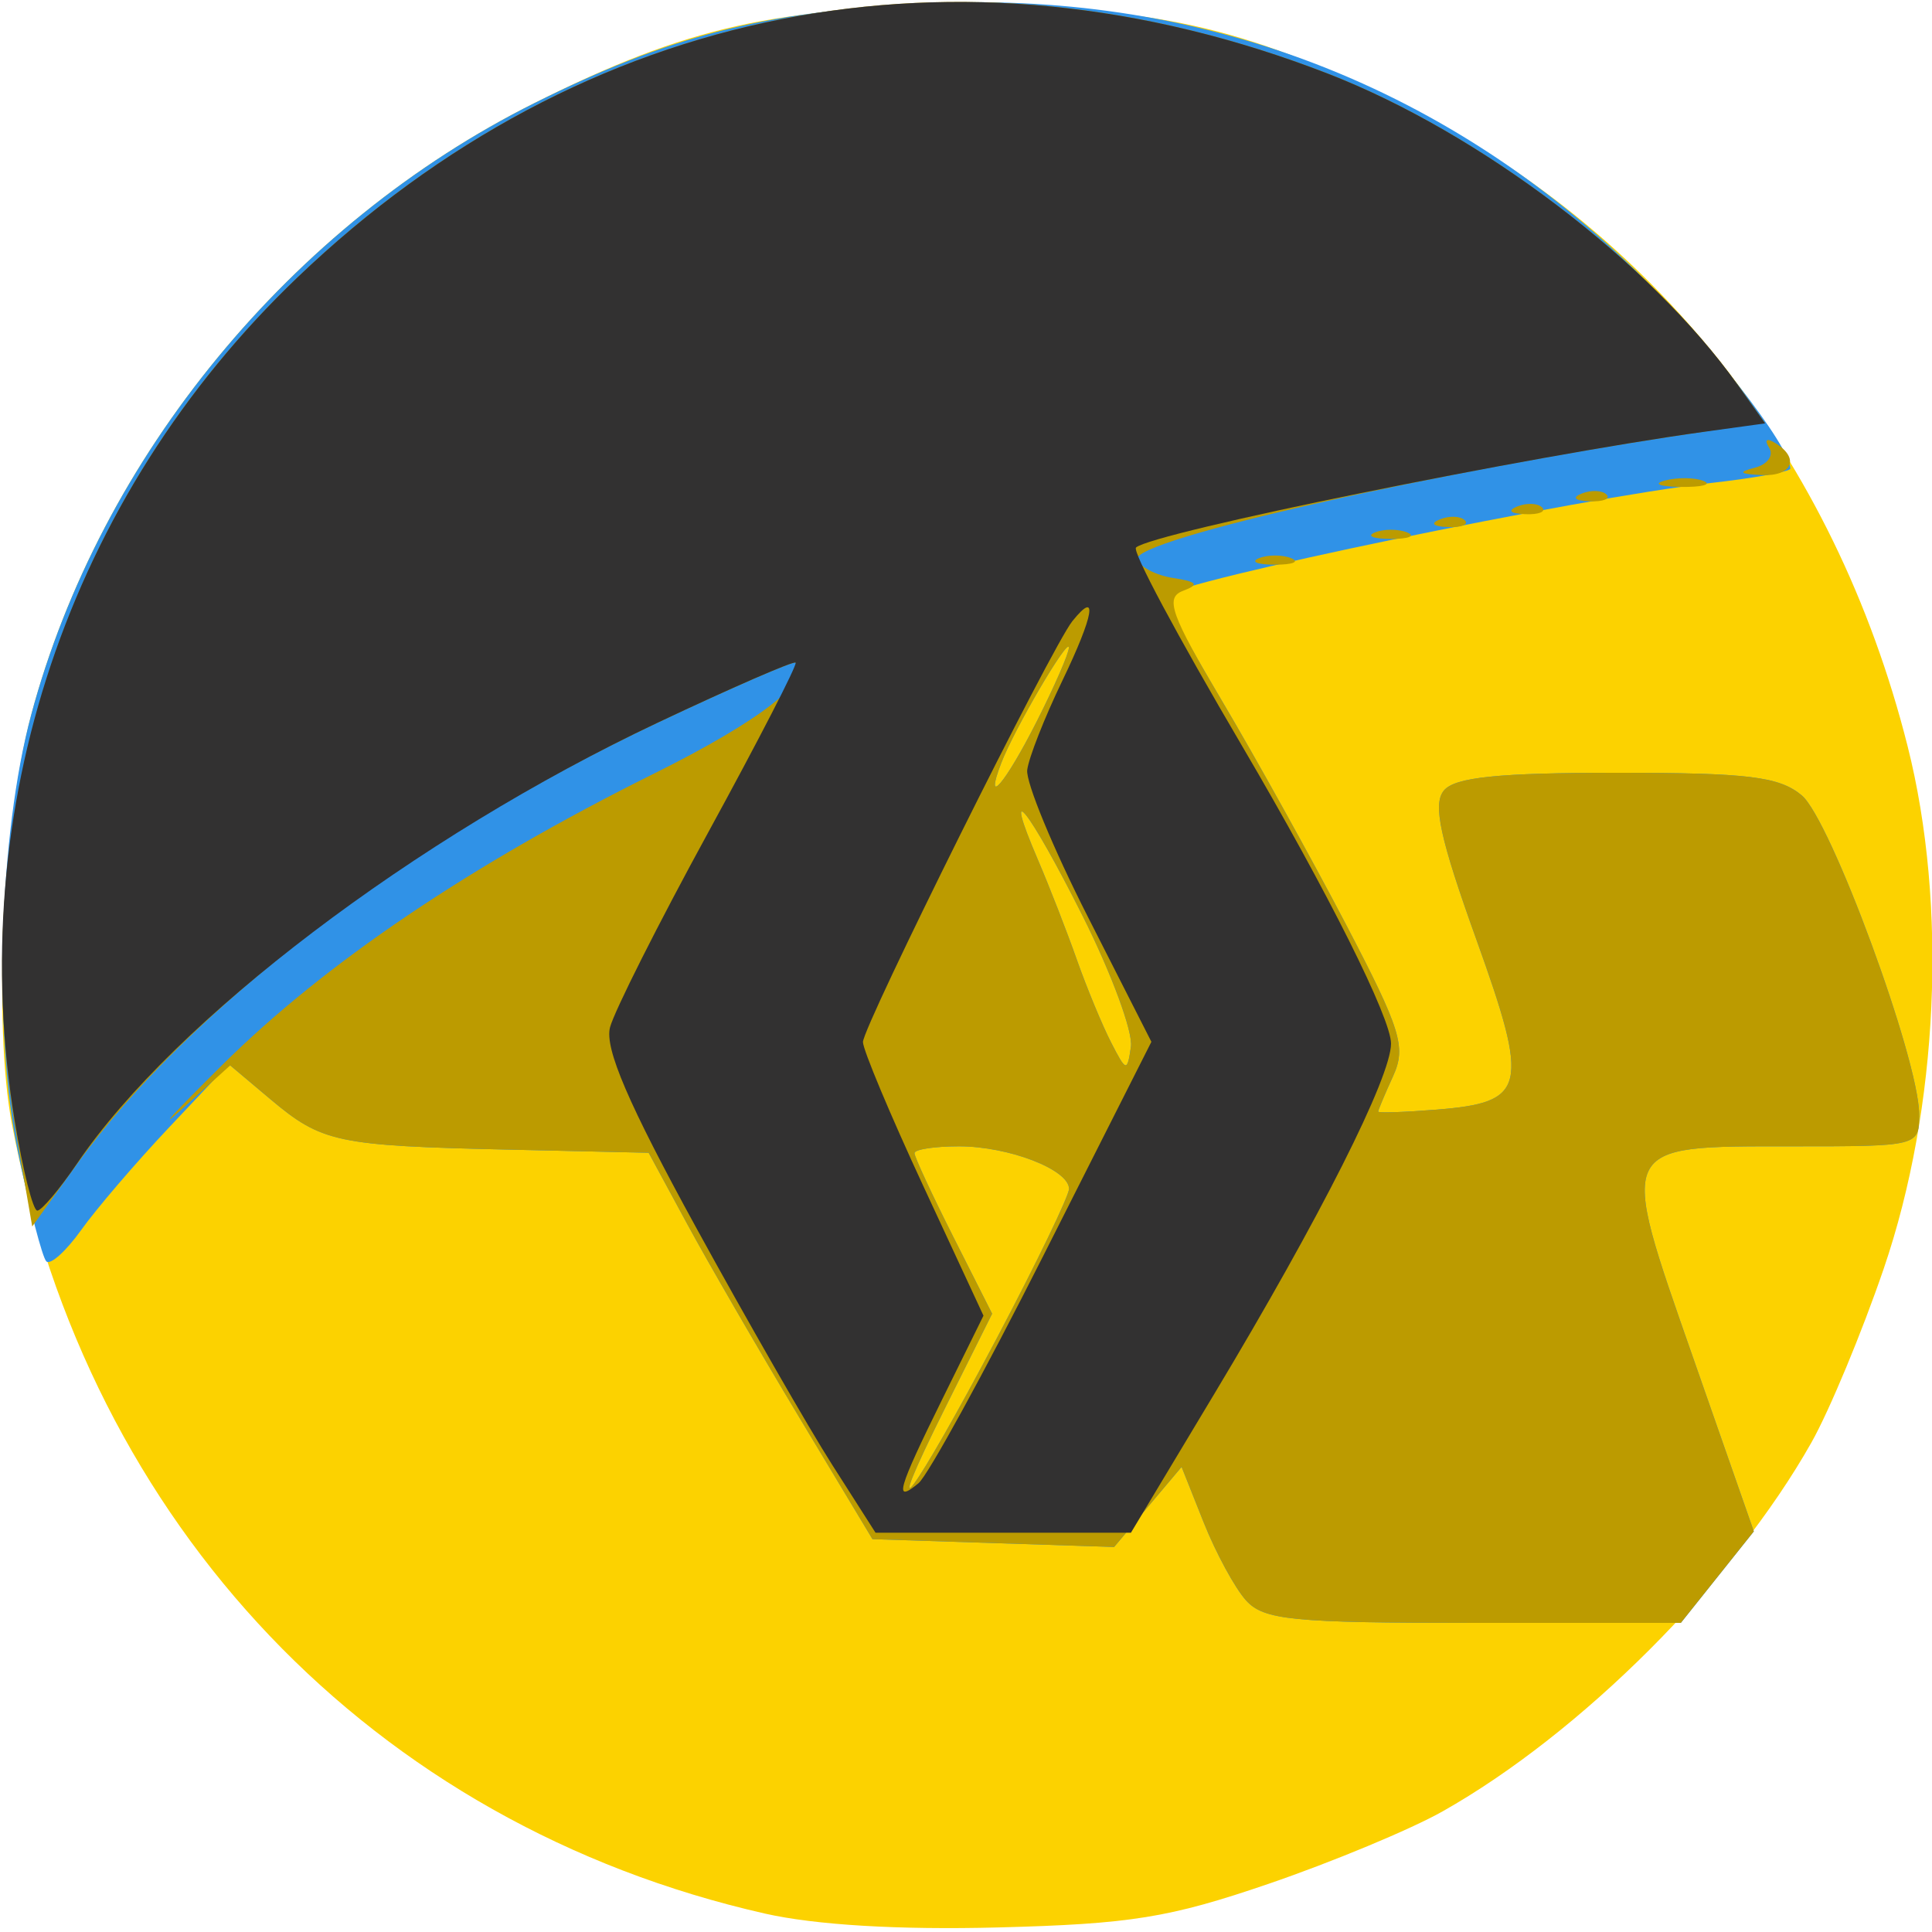 <?xml version="1.0" encoding="UTF-8" standalone="no"?>
<!-- Created with Inkscape (http://www.inkscape.org/) -->

<svg
   xmlns:dc="http://purl.org/dc/elements/1.1/"
   xmlns:cc="http://creativecommons.org/ns#"
   xmlns:rdf="http://www.w3.org/1999/02/22-rdf-syntax-ns#"
   xmlns:svg="http://www.w3.org/2000/svg"
   xmlns="http://www.w3.org/2000/svg"
   xmlns:sodipodi="http://sodipodi.sourceforge.net/DTD/sodipodi-0.dtd"
   xmlns:inkscape="http://www.inkscape.org/namespaces/inkscape"
   version="1.1"
   id="svg3699"
   width="200"
   height="200"
   viewBox="0 0 200 200"
   sodipodi:docname="logo-rs.svg"
   inkscape:version="0.92.2 (5c3e80d, 2017-08-06)">
  <defs
     id="defs3703" />
  <sodipodi:namedview
     pagecolor="#ffffff"
     bordercolor="#666666"
     borderopacity="1"
     objecttolerance="10"
     gridtolerance="10"
     guidetolerance="10"
     inkscape:pageopacity="0"
     inkscape:pageshadow="2"
     inkscape:window-width="1920"
     inkscape:window-height="1017"
     id="namedview3701"
     showgrid="false"
     inkscape:zoom="1.4576119"
     inkscape:cx="-247.32252"
     inkscape:cy="175.31085"
     inkscape:window-x="-8"
     inkscape:window-y="-8"
     inkscape:window-maximized="1"
     inkscape:current-layer="svg3699" />
  <g
     id="g12832">
    <path
       style="fill:#fcd200;stroke-width:1.333"
       d="M 79.154,198.085 C 38.6,188.887 9.099,157.931 1.226,116.314 -0.712,106.071 0.287,85.018 3.234,74 10.377,47.291 30.136,23.267 55.322,10.668 71.152,2.749 80.413,0.678 100,0.678 c 19.462,0 28.648,2.038 44.667,9.912 26.516,13.033 45.235,36.659 52.807,66.651 4.165,16.498 3.206,37.477 -2.472,54.093 -2.256,6.6 -5.625,14.7 -7.487,18 -8.09,14.335 -23.845,30.09 -38.181,38.181 -3.3,1.862 -11.4,5.234 -18,7.493 -10.291,3.522 -14.279,4.166 -28,4.52 -10.312,0.266 -18.908,-0.247 -24.18,-1.442 z"
       id="path12840"
       inkscape:connector-curvature="0" />
    <path
       style="fill:#3092e7;stroke-width:1.333"
       d="m 128.985,165.667 c -1.152,-1.283 -3.124,-4.917 -4.381,-8.074 l -2.286,-5.741 -3.492,4.144 -3.492,4.144 -12.508,-0.404 -12.508,-0.404 -7.615,-12.667 C 78.514,139.7 73.302,130.7 71.119,126.667 l -3.969,-7.333 -14.575,-0.329 c -17.725,-0.4 -19.245,-0.724 -24.633,-5.257 l -4.263,-3.587 -6.211,6.587 c -3.416,3.623 -7.495,8.385 -9.065,10.584 -1.57,2.199 -3.193,3.658 -3.608,3.243 C 4.381,130.159 3.06,125.072 1.86,119.269 -0.723,106.783 -0.108,86.421 3.226,74 10.405,47.254 30.152,23.25 55.322,10.674 69.181,3.749 78.943,1.239 95.359,0.378 123.584,-1.102 149.104,8.429 169.324,28 c 7.409,7.172 16.01,18.189 16.01,20.509 0,0.309 -3.75,0.985 -8.333,1.503 -13.538,1.528 -54.984,10.12 -56.484,11.71 -0.144,0.153 2.577,5.078 6.047,10.945 3.47,5.867 9.209,16.217 12.753,23.001 5.707,10.924 6.267,12.723 4.897,15.729 -0.851,1.867 -1.547,3.521 -1.547,3.675 0,0.154 2.675,0.067 5.944,-0.193 9.423,-0.749 9.764,-2.193 4.191,-17.71 C 149.07,86.778 148.302,83.243 149.472,81.833 150.611,80.46 155.101,80 167.349,80 c 13.619,0 16.825,0.39 19.161,2.333 2.995,2.491 12.157,27.378 12.157,33.022 0,3.302 -0.035,3.311 -13.17,3.311 -18.211,0 -18.022,-0.408 -10.213,21.929 l 6.271,17.936 -3.777,4.734 -3.777,4.734 -21.46,4e-5 c -18.751,4e-5 -21.724,-0.294 -23.555,-2.333 z m -25.791,-27.143 c 4.11,-7.779 7.472,-14.733 7.472,-15.453 0,-1.994 -6.236,-4.404 -11.396,-4.404 -2.532,0 -4.604,0.317 -4.604,0.705 0,0.388 1.808,4.286 4.018,8.664 l 4.018,7.96 -4.824,9.669 c -7.161,14.354 -3.302,9.169 5.316,-7.141 z m 8.867,-43.734 C 106.479,83.686 103.637,80.125 107.441,89 c 1.179,2.75 2.991,7.4 4.027,10.333 1.036,2.933 2.63,6.786 3.542,8.562 1.582,3.082 1.676,3.102 2.067,0.456 0.225,-1.525 -2.031,-7.628 -5.015,-13.562 z m -4.751,-20.079 c 1.846,-3.642 3.349,-7.092 3.34,-7.667 -0.018,-1.192 -5.655,8.425 -7.007,11.956 -1.814,4.737 0.413,2.132 3.667,-4.289 z"
       id="path12838"
       inkscape:connector-curvature="0" />
    <path
       style="fill:#bc9b00;stroke-width:1.333"
       d="m 128.985,165.667 c -1.152,-1.283 -3.124,-4.917 -4.381,-8.074 l -2.286,-5.741 -3.492,4.144 -3.492,4.144 -12.508,-0.404 -12.508,-0.404 -7.615,-12.667 C 78.514,139.7 73.302,130.7 71.119,126.667 l -3.969,-7.333 -14.575,-0.329 C 34.885,118.605 33.324,118.275 28.019,113.811 l -4.186,-3.523 -4.992,4.522 c -2.746,2.487 -0.876,0.437 4.156,-4.555 10.622,-10.539 25.724,-20.737 44.623,-30.131 11.183,-5.559 16.554,-9.759 14.745,-11.53 -0.201,-0.196 -6.623,2.6 -14.272,6.214 -25.577,12.084 -48.504,29.522 -60.166,45.762 l -4.592,6.395 -1.585,-9.149 C -4.004,84.607 6.703,51.76 30.789,28.723 60.371,0.429 99.18,-7.242 137.484,7.632 153.186,13.728 170.828,27.12 179.848,39.787 l 2.832,3.977 -5.673,0.828 c -27.503,4.015 -59.93,11.298 -59.268,13.312 0.258,0.786 1.923,1.655 3.699,1.929 2.524,0.39 2.747,0.682 1.022,1.333 -1.88,0.71 -1.272,2.414 4.103,11.501 3.471,5.867 9.21,16.217 12.754,23.001 5.707,10.924 6.267,12.723 4.897,15.729 -0.851,1.867 -1.547,3.521 -1.547,3.675 0,0.154 2.675,0.067 5.944,-0.193 9.423,-0.749 9.764,-2.193 4.191,-17.71 C 149.07,86.778 148.302,83.243 149.472,81.833 150.611,80.46 155.101,80 167.349,80 c 13.619,0 16.825,0.39 19.161,2.333 2.995,2.491 12.157,27.378 12.157,33.022 0,3.302 -0.035,3.311 -13.17,3.311 -18.211,0 -18.022,-0.408 -10.213,21.929 l 6.271,17.936 -3.777,4.734 -3.777,4.734 -21.46,4e-5 c -18.751,4e-5 -21.724,-0.294 -23.555,-2.333 z m -25.791,-27.143 c 4.11,-7.779 7.472,-14.733 7.472,-15.453 0,-1.994 -6.236,-4.404 -11.396,-4.404 -2.532,0 -4.604,0.317 -4.604,0.705 0,0.388 1.808,4.286 4.018,8.664 l 4.018,7.96 -4.824,9.669 c -7.161,14.354 -3.302,9.169 5.316,-7.141 z m 8.867,-43.734 C 106.479,83.686 103.637,80.125 107.441,89 c 1.179,2.75 2.991,7.4 4.027,10.333 1.036,2.933 2.63,6.786 3.542,8.562 1.582,3.082 1.676,3.102 2.067,0.456 0.225,-1.525 -2.031,-7.628 -5.015,-13.562 z m -4.751,-20.079 c 1.846,-3.642 3.349,-7.092 3.34,-7.667 -0.018,-1.192 -5.655,8.425 -7.007,11.956 -1.814,4.737 0.413,2.132 3.667,-4.289 z m 23.022,-16.927 c 0.917,-0.37 2.417,-0.37 3.333,0 0.917,0.37 0.167,0.673 -1.667,0.673 -1.833,0 -2.583,-0.303 -1.667,-0.673 z m 12,-2.667 c 0.917,-0.37 2.417,-0.37 3.333,0 0.917,0.37 0.167,0.673 -1.667,0.673 -1.833,0 -2.583,-0.303 -1.667,-0.673 z m 6.75,-1.361 c 0.963,-0.385 2.112,-0.338 2.556,0.105 0.443,0.443 -0.344,0.758 -1.75,0.7 -1.553,-0.064 -1.869,-0.38 -0.806,-0.806 z m 8,-1.333 c 0.963,-0.385 2.112,-0.338 2.556,0.105 0.443,0.443 -0.344,0.758 -1.75,0.7 -1.553,-0.064 -1.869,-0.38 -0.806,-0.806 z M 163.75,51.089 c 0.962,-0.385 2.112,-0.338 2.556,0.105 0.443,0.443 -0.344,0.758 -1.75,0.7 -1.553,-0.064 -1.869,-0.38 -0.806,-0.806 z m 8.609,-1.347 c 1.297,-0.338 3.097,-0.316 4,0.049 0.903,0.365 -0.159,0.642 -2.359,0.615 -2.2,-0.027 -2.939,-0.326 -1.641,-0.664 z m 9.324,-1.332 c 1.292,-0.337 1.95,-1.26 1.461,-2.051 -0.529,-0.855 -0.265,-1.053 0.65,-0.487 2.563,1.584 1.729,3.47 -1.461,3.306 -2.283,-0.118 -2.438,-0.301 -0.65,-0.768 z"
       id="path12836"
       inkscape:connector-curvature="0" />
    <path
       style="fill:#323131;stroke-width:1.333"
       d="m 86.167,151.667 c -2.456,-3.85 -8.817,-14.94 -14.134,-24.644 -6.988,-12.754 -9.45,-18.482 -8.885,-20.667 0.43,-1.662 5.012,-10.759 10.181,-20.214 5.169,-9.455 9.235,-17.352 9.034,-17.548 -0.2,-0.196 -6.623,2.6 -14.272,6.214 C 42.961,86.682 18.116,105.537 8,120.413 c -1.833,2.696 -3.695,4.906 -4.138,4.911 -0.443,0.005 -1.493,-4.156 -2.333,-9.248 C -3.795,83.839 7.066,51.413 30.789,28.723 60.371,0.429 99.18,-7.242 137.484,7.632 153.203,13.735 170.828,27.119 179.871,39.819 l 2.854,4.009 -6.363,0.879 c -18.148,2.508 -56.949,10.41 -58.759,11.967 -0.427,0.367 4.136,8.905 11.042,20.66 C 137.477,92.366 144,105.407 144,108.028 c 0,3.473 -7.336,18.015 -18.29,36.257 l -8.635,14.381 H 103.854 90.634 Z m 21.851,-21.703 11.174,-22.116 -6.569,-12.924 c -3.613,-7.108 -6.442,-13.955 -6.286,-15.216 0.156,-1.261 1.789,-5.415 3.63,-9.231 3.287,-6.813 3.746,-9.531 1.044,-6.176 -2.123,2.636 -21.678,41.938 -21.678,43.569 0,0.797 2.807,7.496 6.238,14.888 l 6.238,13.439 -4.238,8.593 c -4.681,9.492 -5.081,10.903 -2.482,8.746 0.965,-0.801 6.784,-11.409 12.93,-23.573 z"
       id="path12834"
       inkscape:connector-curvature="0" />
  </g>
  <g
     id="g4203"
     style="fill:none;fill-opacity:1;stroke:none;stroke-opacity:1">
    <path
       style="fill:none;stroke-width:1.333;fill-opacity:1;stroke:none;stroke-opacity:1"
       d="M 79.154,198.085 C 60.024,193.747 43.99,185.007 29.976,171.28 20.624,162.119 9.679,145.794 6.566,136.362 c -1.323,-4.008 -1.049,-4.919 3.221,-10.705 2.567,-3.478 6.779,-8.357 9.361,-10.842 l 4.694,-4.518 4.182,3.519 c 5.3,4.46 6.864,4.79 24.551,5.189 l 14.575,0.329 3.969,7.333 c 2.183,4.033 7.395,13.033 11.583,20 l 7.615,12.667 12.508,0.404 12.508,0.404 3.492,-4.144 3.492,-4.144 2.286,5.741 C 128.802,168.132 128.448,168 152.413,168 h 21.333 l -2.54,2.829 c -8.548,9.521 -26.359,20.083 -42.54,25.225 -11.87,3.772 -37.247,4.813 -49.513,2.031 z M 180.167,154.414 c -0.639,-1.694 -3.409,-9.533 -6.156,-17.42 -6.377,-18.308 -6.365,-18.327 11.511,-18.327 h 13.195 l -0.882,3.667 c -2.799,11.637 -12.012,32.382 -15.278,34.401 -0.676,0.418 -1.751,-0.627 -2.39,-2.321 z m -82.288,-8.749 4.824,-9.669 -4.018,-7.96 c -2.21,-4.378 -4.018,-8.277 -4.018,-8.664 0,-0.388 2.072,-0.705 4.604,-0.705 5.16,0 11.396,2.41 11.396,4.404 0,1.636 -14.461,29.112 -16.278,30.929 -0.733,0.733 0.837,-3.018 3.49,-8.336 z m 44.788,-30.592 c 0,-0.154 0.696,-1.808 1.547,-3.675 1.37,-3.007 0.81,-4.805 -4.897,-15.729 -3.544,-6.784 -9.283,-17.135 -12.753,-23.001 -3.47,-5.867 -6.207,-10.776 -6.082,-10.91 1.424,-1.523 36.55,-8.838 58.423,-12.167 l 7.57,-1.152 4.089,8.87 c 6.564,14.241 9.448,27.762 9.365,43.905 l -0.073,14.12 L 194.601,100 C 191.473,90.869 188.207,83.723 186.527,82.333 184.178,80.391 180.962,80 167.349,80 c -12.247,0 -16.738,0.46 -17.877,1.833 -1.17,1.41 -0.403,4.946 3.33,15.338 5.573,15.517 5.232,16.96 -4.191,17.71 -3.269,0.26 -5.944,0.347 -5.944,0.193 z m -27.657,-7.177 c -0.912,-1.776 -2.505,-5.629 -3.542,-8.562 C 110.431,96.4 108.619,91.75 107.441,89 c -3.804,-8.875 -0.962,-5.314 4.621,5.789 2.984,5.934 5.24,12.037 5.015,13.562 -0.391,2.646 -0.486,2.625 -2.067,-0.456 z M 103.644,79 c 1.352,-3.531 6.988,-13.148 7.007,-11.956 0.022,1.427 -6.547,14.289 -7.298,14.289 -0.331,0 -0.2,-1.05 0.291,-2.333 z"
       id="path4211"
       inkscape:connector-curvature="0" />
    <path
       style="fill:none;stroke-width:1.333;fill-opacity:1;stroke:none;stroke-opacity:1"
       d="m 4.598,127.361 c 0.832,-7.579 19.481,-26.189 39.107,-39.026 9.814,-6.419 37.715,-20.666 38.66,-19.741 1.809,1.771 -3.562,5.971 -14.745,11.53 -26.073,12.961 -47.142,29.131 -57.117,43.835 -5.048,7.441 -6.436,8.241 -5.905,3.402 z M 117.945,58.578 c -0.483,-0.782 -0.669,-1.607 -0.412,-1.833 0.959,-0.845 30.215,-7.431 41.134,-9.26 21.824,-3.656 23.605,-3.772 24.441,-1.591 0.561,1.462 -0.391,2.198 -3.502,2.706 -20.022,3.272 -37.984,6.657 -46.789,8.819 -12.135,2.978 -13.673,3.098 -14.872,1.159 z M 25.333,32.916 c 0,-0.229 1.95,-2.179 4.333,-4.333 L 34,24.667 30.084,29 c -3.65,4.039 -4.751,4.946 -4.751,3.916 z"
       id="path4209"
       inkscape:connector-curvature="0" />
    <path
       style="fill:none;stroke-width:1.333;fill-opacity:1;stroke:none;stroke-opacity:1"
       d="m 128.985,165.667 c -1.152,-1.283 -3.109,-4.879 -4.348,-7.991 -1.239,-3.112 -2.834,-5.299 -3.544,-4.86 -0.71,0.439 -0.526,-0.426 0.408,-1.922 0.934,-1.496 2.271,-2.366 2.971,-1.934 0.7,0.433 0.929,0.231 0.51,-0.448 -1.034,-1.672 7.637,-16.781 8.903,-15.514 0.552,0.552 0.803,0.36 0.559,-0.427 -0.244,-0.787 1.264,-5.027 3.352,-9.424 3.786,-7.972 3.813,-7.995 10,-8.305 10.296,-0.516 10.683,-1.865 5.038,-17.581 C 149.077,86.798 148.302,83.243 149.472,81.833 150.611,80.46 155.101,80 167.349,80 c 13.619,0 16.825,0.39 19.161,2.333 2.995,2.491 12.157,27.378 12.157,33.022 0,3.302 -0.035,3.311 -13.17,3.311 -18.211,0 -18.022,-0.408 -10.213,21.929 l 6.271,17.936 -3.777,4.734 -3.777,4.734 -21.46,4e-5 c -18.751,4e-5 -21.724,-0.294 -23.555,-2.333 z M 90.202,159 c -0.342,-0.55 3.672,-0.836 8.921,-0.635 16.245,0.621 18.123,1.199 4.622,1.422 C 96.639,159.904 90.544,159.55 90.202,159 Z m 10.602,-18.778 c -0.378,-0.611 0.161,-1.111 1.196,-1.111 1.035,0 1.574,0.5 1.196,1.111 -0.378,0.611 -0.916,1.111 -1.196,1.111 -0.28,0 -0.818,-0.5 -1.196,-1.111 z m 9.897,-17.06 c -0.053,-2.358 -7.491,-4.85 -12.671,-4.246 -3.245,0.379 -4.697,0.013 -4.697,-1.184 0,-0.953 0.15,-1.925 0.333,-2.161 0.183,-0.236 -0.717,-1.479 -2,-2.762 -2.559,-2.559 -3.165,-7.476 -0.921,-7.476 0.777,0 1.041,-0.6 0.588,-1.333 -0.453,-0.733 -0.189,-1.333 0.588,-1.333 0.777,0 1.341,-0.45 1.254,-1 -0.45,-2.853 0.401,-5.425 2.566,-7.749 1.324,-1.422 2.462,-3.06 2.529,-3.642 0.314,-2.75 3.525,-8.943 4.637,-8.943 0.688,0 0.822,-0.693 0.299,-1.539 -0.562,-0.91 -0.368,-1.179 0.474,-0.658 0.784,0.485 1.678,0.427 1.987,-0.127 0.309,-0.555 0.35,-0.182 0.091,0.827 -0.259,1.01 0.289,2.775 1.219,3.923 1.373,1.695 1.364,1.891 -0.045,1.043 -1.249,-0.751 -1.118,0.391 0.468,4.077 1.212,2.817 3.134,7.821 4.273,11.121 1.138,3.3 2.878,7.184 3.866,8.63 1.733,2.538 1.799,2.515 1.901,-0.667 0.058,-1.813 0.401,-2.566 0.763,-1.674 0.362,0.893 -1.17,5.393 -3.405,10 -2.234,4.607 -4.078,7.7 -4.097,6.872 z M 52.667,119.055 C 34.85,118.594 33.316,118.268 28.024,113.815 l -4.182,-3.519 -4.347,3.852 c -2.391,2.118 -0.853,0.475 3.416,-3.651 4.27,-4.127 12.253,-10.607 17.741,-14.401 10.663,-7.371 38.544,-22.284 37.796,-20.215 -0.247,0.683 -4.047,8.13 -8.445,16.549 l -7.996,15.308 2.979,6.131 c 1.638,3.372 2.836,6.003 2.663,5.848 -0.174,-0.156 -6.916,-0.454 -14.983,-0.662 z M 144.211,108 c 0,-1.833 0.303,-2.583 0.673,-1.667 0.37,0.917 0.37,2.417 0,3.333 -0.37,0.917 -0.673,0.167 -0.673,-1.667 z M 110.947,64.801 c 0.946,-1.026 1.929,-1.666 2.186,-1.422 0.791,0.751 -1.214,3.288 -2.598,3.288 -0.719,0 -0.534,-0.839 0.412,-1.866 z m 10.136,-4.379 c 0.963,-0.385 2.112,-0.338 2.556,0.105 0.443,0.443 -0.344,0.758 -1.75,0.7 -1.553,-0.064 -1.869,-0.38 -0.806,-0.806 z M 131.75,57.756 c 0.963,-0.385 2.112,-0.338 2.556,0.105 0.443,0.443 -0.344,0.758 -1.75,0.7 -1.553,-0.064 -1.869,-0.38 -0.806,-0.806 z m 12,-2.667 c 0.962,-0.385 2.112,-0.338 2.556,0.105 0.443,0.443 -0.344,0.758 -1.75,0.7 -1.553,-0.064 -1.869,-0.38 -0.806,-0.806 z m 5.333,-1.333 c 0.963,-0.385 2.112,-0.338 2.556,0.105 0.443,0.443 -0.344,0.758 -1.75,0.7 -1.553,-0.064 -1.869,-0.38 -0.806,-0.806 z m 8,-1.333 c 0.963,-0.385 2.112,-0.338 2.556,0.105 0.443,0.443 -0.344,0.758 -1.75,0.7 -1.553,-0.064 -1.869,-0.38 -0.806,-0.806 z M 163.75,51.089 c 0.962,-0.385 2.112,-0.338 2.556,0.105 0.443,0.443 -0.344,0.758 -1.75,0.7 -1.553,-0.064 -1.869,-0.38 -0.806,-0.806 z M 173,49.784 c 0.917,-0.37 2.417,-0.37 3.333,0 0.917,0.37 0.167,0.673 -1.667,0.673 -1.833,0 -2.583,-0.303 -1.667,-0.673 z m 8.683,-1.373 c 1.292,-0.337 1.95,-1.26 1.461,-2.051 -0.529,-0.855 -0.265,-1.053 0.65,-0.487 2.563,1.584 1.729,3.47 -1.461,3.306 -2.283,-0.118 -2.438,-0.301 -0.65,-0.768 z"
       id="path4207"
       inkscape:connector-curvature="0" />
    <path
       style="fill:none;stroke-width:1.333;fill-opacity:1;stroke:none;stroke-opacity:1"
       d="m 86.167,151.667 c -2.456,-3.85 -8.817,-14.94 -14.134,-24.644 -6.988,-12.754 -9.45,-18.482 -8.885,-20.667 0.43,-1.662 5.012,-10.759 10.181,-20.214 5.169,-9.455 9.235,-17.352 9.034,-17.548 -0.2,-0.196 -6.623,2.6 -14.272,6.214 C 42.961,86.682 18.116,105.537 8,120.413 c -1.833,2.696 -3.695,4.906 -4.138,4.911 -0.443,0.005 -1.493,-4.156 -2.333,-9.248 C -3.795,83.839 7.066,51.413 30.789,28.723 60.371,0.429 99.18,-7.242 137.484,7.632 153.203,13.735 170.828,27.119 179.871,39.819 l 2.854,4.009 -6.363,0.879 c -18.148,2.508 -56.949,10.41 -58.759,11.967 -0.427,0.367 4.136,8.905 11.042,20.66 C 137.477,92.366 144,105.407 144,108.028 c 0,3.473 -7.336,18.015 -18.29,36.257 l -8.635,14.381 H 103.854 90.634 Z m 21.851,-21.703 11.174,-22.116 -6.569,-12.924 c -3.613,-7.108 -6.442,-13.955 -6.286,-15.216 0.156,-1.261 1.789,-5.415 3.63,-9.231 3.287,-6.813 3.746,-9.531 1.044,-6.176 -2.123,2.636 -21.678,41.938 -21.678,43.569 0,0.797 2.807,7.496 6.238,14.888 l 6.238,13.439 -4.238,8.593 c -4.681,9.492 -5.081,10.903 -2.482,8.746 0.965,-0.801 6.784,-11.409 12.93,-23.573 z"
       id="path4205"
       inkscape:connector-curvature="0" />
  </g>
</svg>

